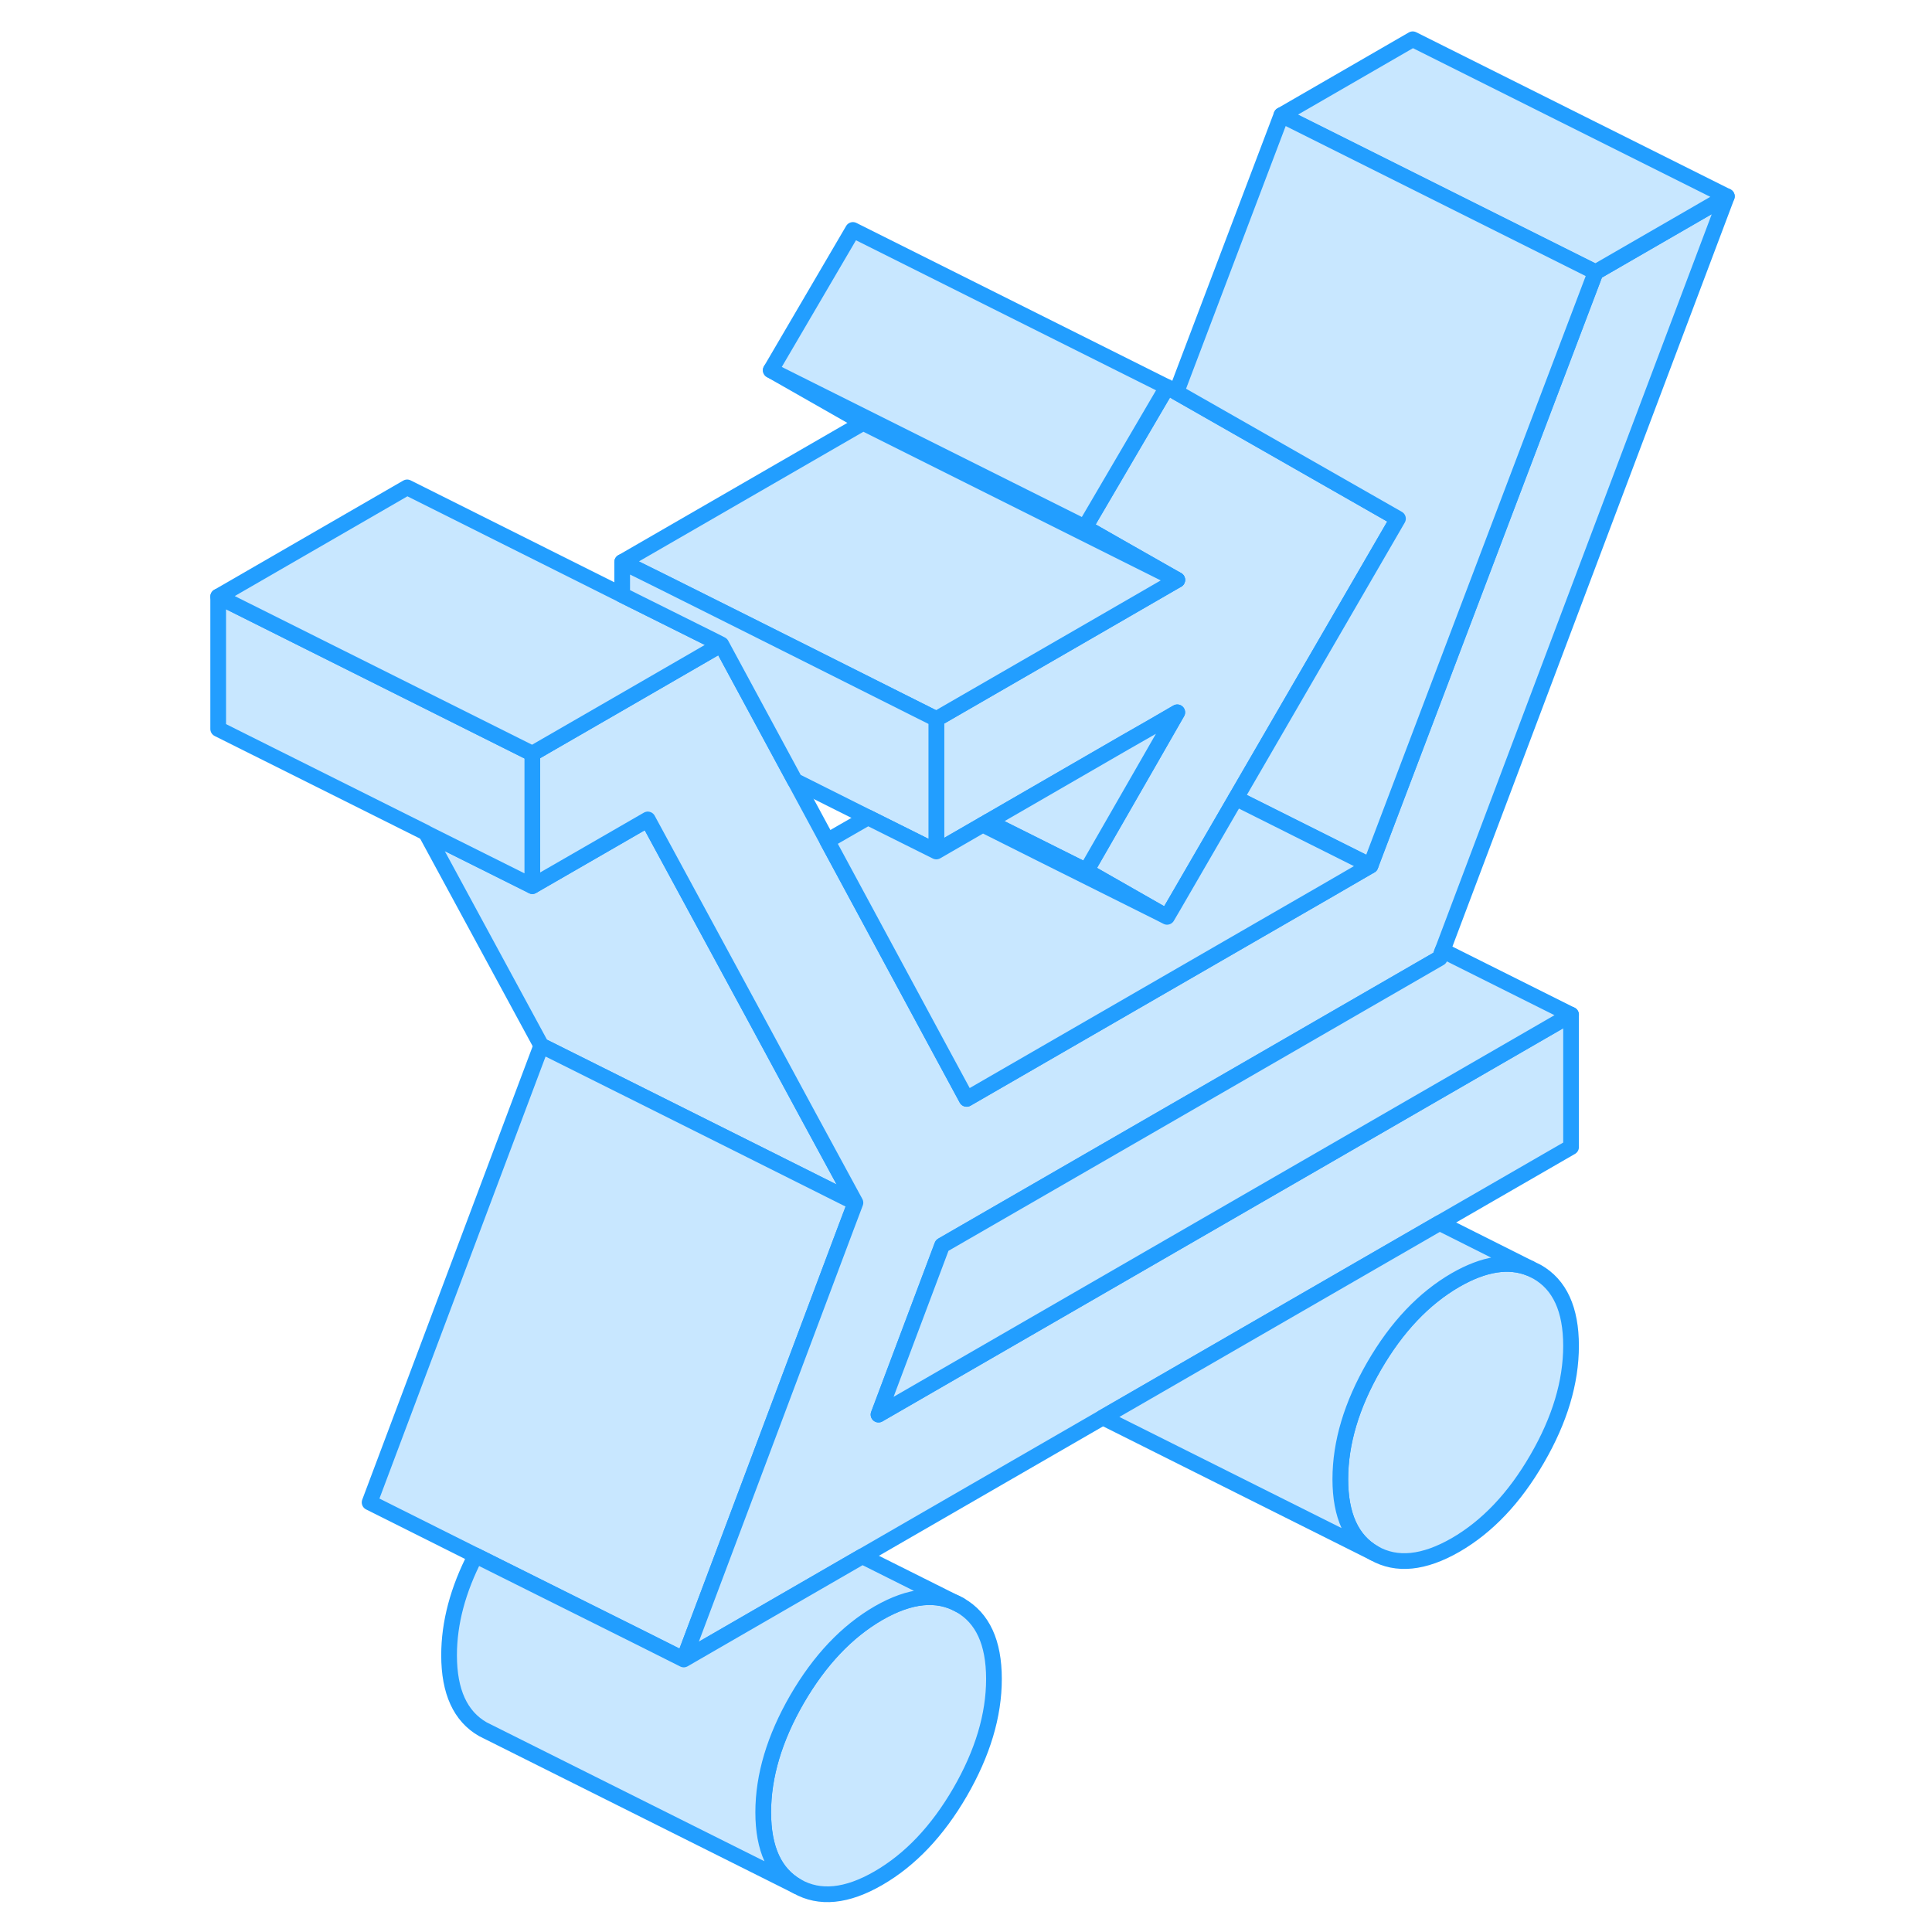 <svg width="48" height="48" viewBox="0 0 101 123" fill="#c8e7ff" xmlns="http://www.w3.org/2000/svg" stroke-width="1px" stroke-linecap="round" stroke-linejoin="round"><path d="M50.12 102.19C48.68 101.37 46.95 101.54 44.93 102.7C42.91 103.87 41.18 105.7 39.74 108.18C38.31 110.66 37.59 113.06 37.59 115.38C37.59 117.7 38.31 119.27 39.74 120.09C41.18 120.91 42.91 120.74 44.93 119.57C46.95 118.4 48.68 116.58 50.12 114.1C51.56 111.61 52.28 109.21 52.28 106.89C52.28 104.57 51.56 103.01 50.12 102.19Z" stroke="#229EFF" stroke-linejoin="round"/><path d="M89.02 85.68C89.02 88 88.3 90.4 86.86 92.88C85.42 95.37 83.69 97.19 81.67 98.36C79.65 99.52 77.92 99.7 76.48 98.88C75.05 98.06 74.33 96.49 74.33 94.17C74.33 91.85 75.05 89.45 76.48 86.97C77.92 84.48 79.65 82.66 81.67 81.49C83.48 80.45 85.06 80.2 86.41 80.75L86.86 80.97C88.3 81.79 89.02 83.36 89.02 85.68Z" stroke="#229EFF" stroke-linejoin="round"/><path d="M78.001 33.02L67.681 50.82L63.711 57.67L63.301 58.37L62.891 58.14L58.161 55.44L62.341 48.16L63.951 45.35L62.471 46.21L60.601 47.28L51.901 52.31L51.571 52.5L48.611 54.21V45.78L58.071 40.32L63.951 36.92L60.171 34.77L58.071 33.57L63.301 24.64L63.891 24.97L69.311 28.06L78.001 33.02Z" stroke="#229EFF" stroke-linejoin="round"/><path d="M62.891 58.14H62.871L63.301 58.37L62.891 58.14Z" stroke="#229EFF" stroke-linejoin="round"/><path d="M43.461 76.57L36.771 73.22L28.971 69.32L23.461 66.57L16.121 53.03L22.891 56.41L27.261 53.89L30.241 52.17L33.531 58.24L37.011 64.66L40.481 71.08L43.461 76.57Z" stroke="#229EFF" stroke-linejoin="round"/><path d="M43.461 76.57L42.871 78.13L36.411 95.33L32.531 105.65L29.961 104.36L19.281 99.03L12.531 95.65L23.461 66.57L28.971 69.32L36.771 73.22L43.461 76.57Z" stroke="#229EFF" stroke-linejoin="round"/><path d="M72.831 73.95L89.021 64.6V73.03L80.651 77.86L59.211 90.24L43.901 99.08L32.531 105.65L36.411 95.33L42.871 78.13L43.461 76.57L40.481 71.08L37.011 64.66L33.531 58.24L30.241 52.17L27.261 53.89L22.891 56.41V47.98L23.791 47.46L29.041 44.43L34.921 41.03L39.611 49.71L41.671 53.53L45.141 59.96L48.611 66.39L50.541 69.96L69.021 59.29L73.371 56.78L76.251 55.11L90.581 17.33L98.941 12.5L80.841 60.51L80.661 61L64.141 70.54L59.221 73.38L48.981 79.29L44.931 90.06L54.351 84.62L69.001 76.16L72.831 73.95Z" stroke="#229EFF" stroke-linejoin="round"/><path d="M22.891 47.98V56.41L16.121 53.03V53.02L2.891 46.41V37.98L22.891 47.98Z" stroke="#229EFF" stroke-linejoin="round"/><path d="M63.95 36.92L43.95 26.92L38.07 23.57L53.27 31.17L58.07 33.57L60.17 34.77L63.95 36.92Z" stroke="#229EFF" stroke-linejoin="round"/><path d="M63.951 36.92L58.071 40.32L48.611 45.78C48.611 45.78 47.441 45.19 45.661 44.3C44.191 43.56 42.311 42.62 40.341 41.63C39.051 40.98 37.721 40.32 36.451 39.68C32.641 37.77 29.251 36.08 28.611 35.78L43.951 26.92L63.951 36.92Z" stroke="#229EFF" stroke-linejoin="round"/><path d="M63.95 45.35L62.34 48.16L58.16 55.44L55.38 54.05L51.9 52.31L60.6 47.28L62.47 46.21L63.95 45.35Z" stroke="#229EFF" stroke-linejoin="round"/><path d="M34.921 41.03L29.041 44.43L23.791 47.46L22.891 47.98L2.891 37.98L14.921 31.03L28.611 37.88L34.491 40.81L34.921 41.03Z" stroke="#229EFF" stroke-linejoin="round"/><path d="M63.3 24.64L58.07 33.57L53.27 31.17L38.07 23.57L43.3 14.64L63.3 24.64Z" stroke="#229EFF" stroke-linejoin="round"/><path d="M48.611 45.78V54.21L44.261 52.04L39.611 49.71L34.921 41.03L34.491 40.81L28.611 37.88V35.78C29.251 36.08 32.641 37.77 36.451 39.68C37.721 40.32 39.051 40.98 40.341 41.63C42.311 42.62 44.191 43.56 45.661 44.3C47.441 45.19 48.611 45.78 48.611 45.78Z" stroke="#229EFF" stroke-linejoin="round"/><path d="M98.94 12.5L90.58 17.33L70.58 7.33L78.94 2.5L98.94 12.5Z" stroke="#229EFF" stroke-linejoin="round"/><path d="M90.581 17.33L76.251 55.11L67.681 50.82L78.001 33.02L69.311 28.06L63.891 24.97L70.581 7.33L90.581 17.33Z" stroke="#229EFF" stroke-linejoin="round"/><path d="M86.411 80.75C85.061 80.2 83.481 80.45 81.671 81.49C79.651 82.66 77.921 84.48 76.481 86.97C75.051 89.45 74.331 91.85 74.331 94.17C74.331 96.49 75.051 98.06 76.481 98.88L59.211 90.24L80.651 77.86L86.411 80.75Z" stroke="#229EFF" stroke-linejoin="round"/><path d="M50.12 102.19C48.68 101.37 46.95 101.54 44.93 102.7C42.91 103.87 41.18 105.7 39.74 108.18C38.31 110.66 37.59 113.06 37.59 115.38C37.59 117.7 38.31 119.27 39.74 120.09L19.74 110.09C18.31 109.27 17.59 107.7 17.59 105.38C17.59 103.33 18.15 101.21 19.28 99.03L29.96 104.36L32.53 105.65L43.9 99.08L50.12 102.19Z" stroke="#229EFF" stroke-linejoin="round"/><path d="M89.02 64.6L72.83 73.95L69 76.16L54.35 84.62L44.93 90.06L48.98 79.29L59.22 73.38L64.14 70.54L80.66 61L80.84 60.51L89.02 64.6Z" stroke="#229EFF" stroke-linejoin="round"/><path d="M62.89 58.14L62.87 58.15L55.04 54.24L51.57 52.5L51.9 52.31L55.38 54.05L58.16 55.44L62.89 58.14Z" stroke="#229EFF" stroke-linejoin="round"/><path d="M76.25 55.11L73.37 56.78L69.02 59.29L50.54 69.96L48.61 66.39L45.14 59.96L41.67 53.53L44.26 52.04L48.61 54.21L51.57 52.5L55.04 54.24L62.87 58.15L63.3 58.37L63.71 57.67L67.68 50.82L76.25 55.11Z" stroke="#229EFF" stroke-linejoin="round"/></svg>